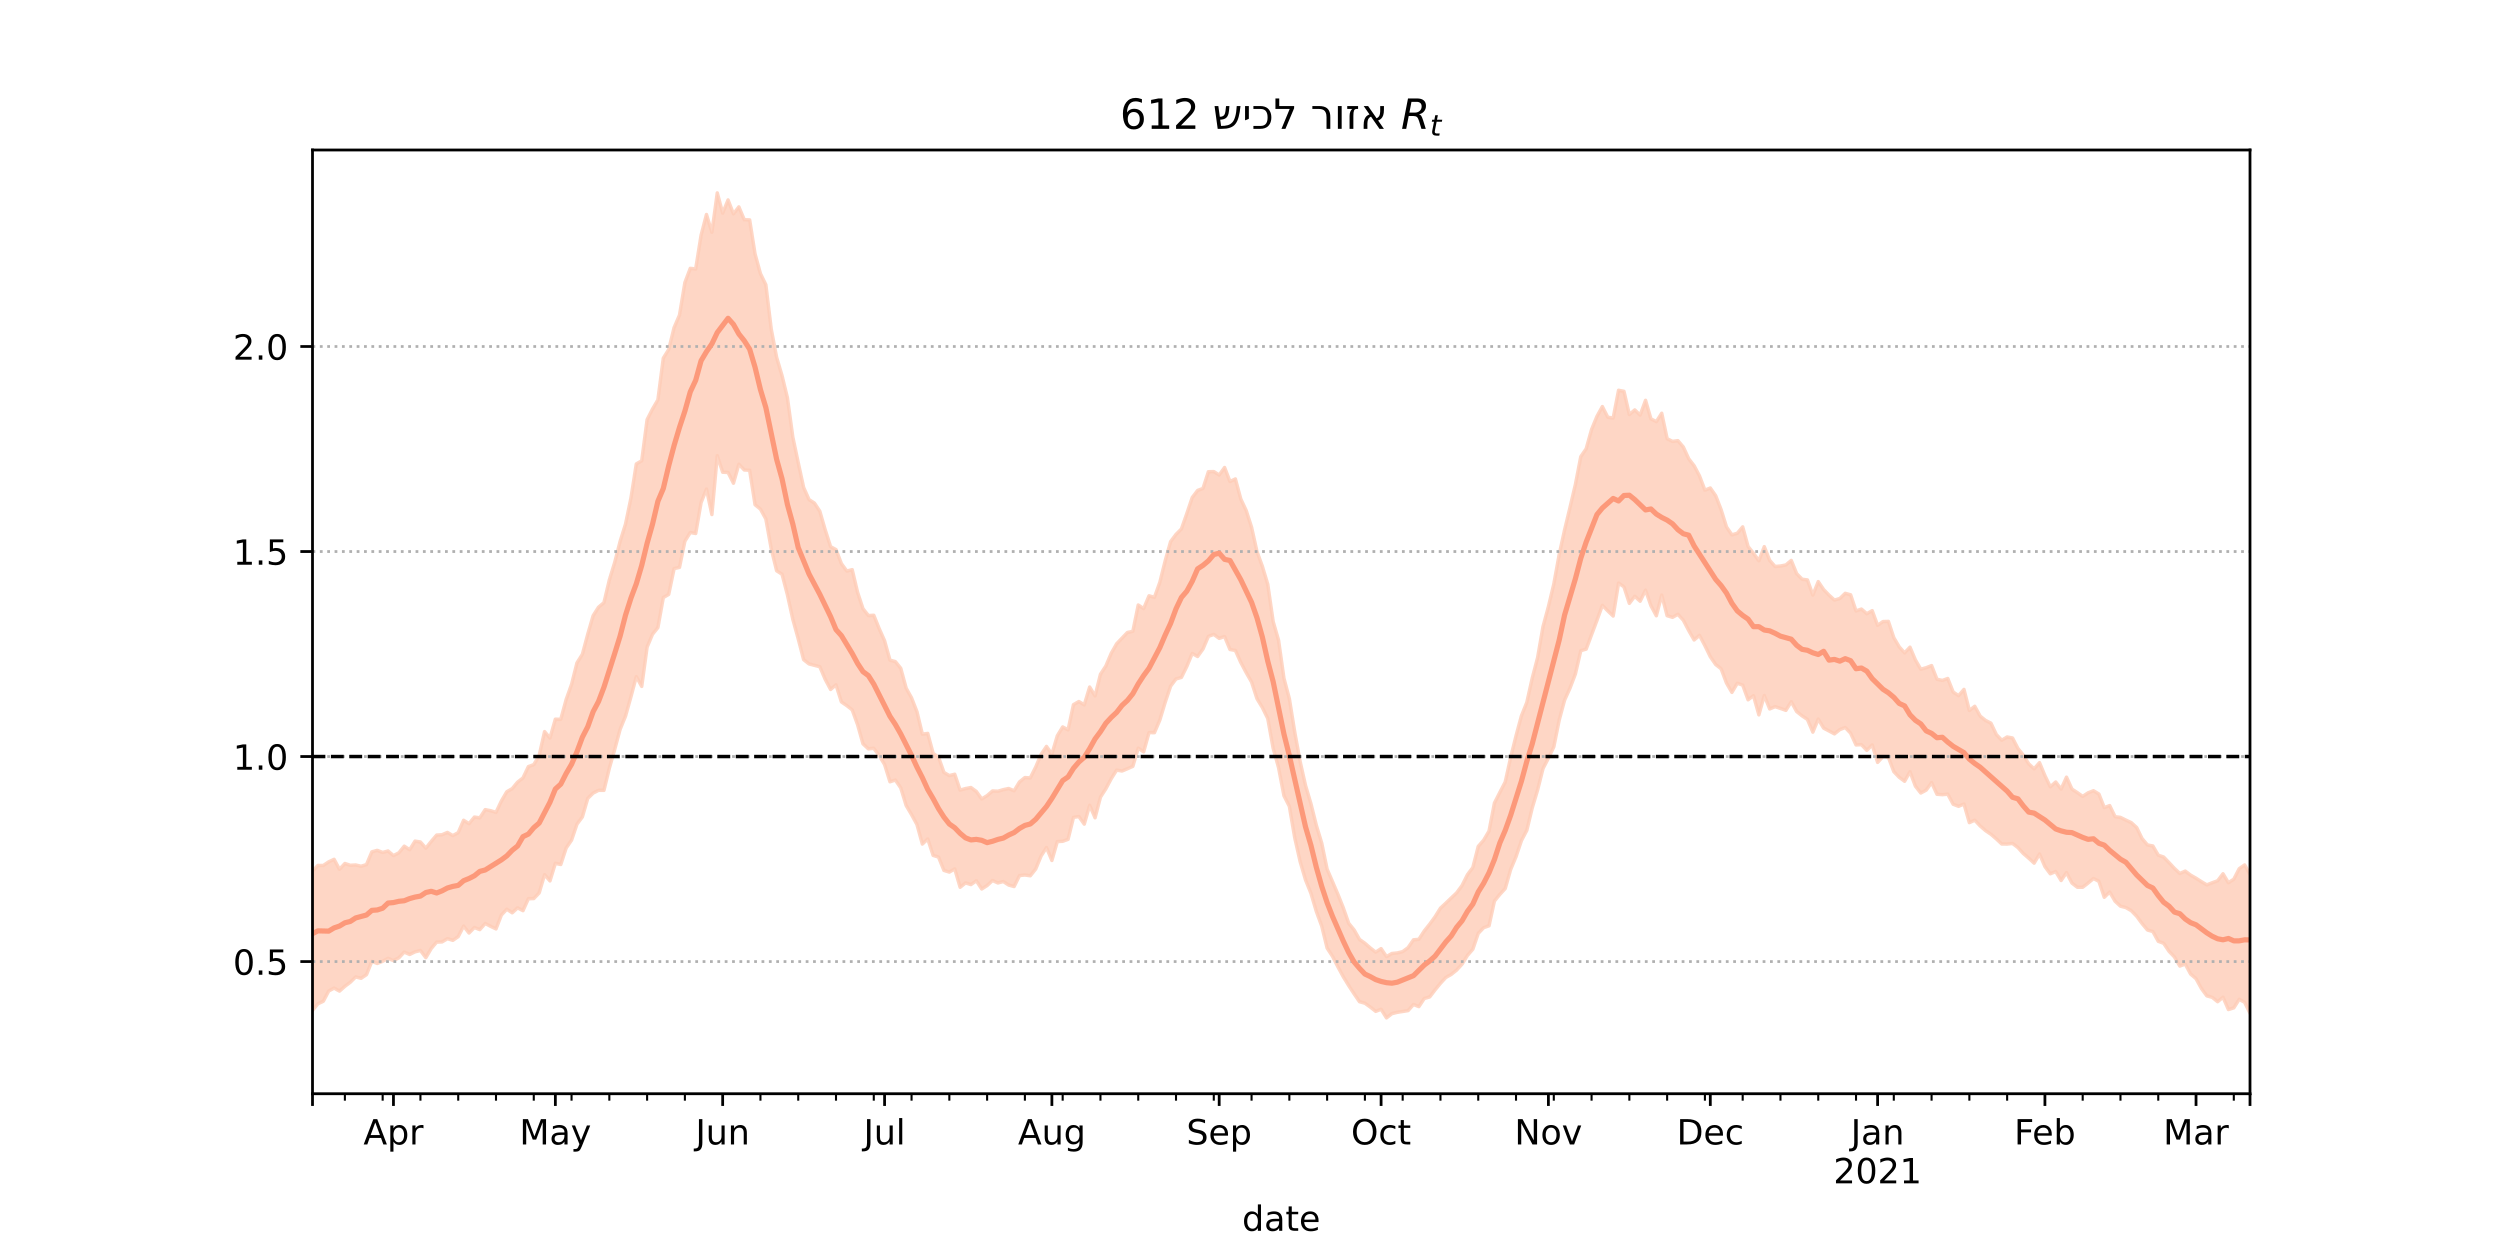 <?xml version="1.0" encoding="utf-8" standalone="no"?>
<!DOCTYPE svg PUBLIC "-//W3C//DTD SVG 1.1//EN"
  "http://www.w3.org/Graphics/SVG/1.1/DTD/svg11.dtd">
<!-- Created with matplotlib (https://matplotlib.org/) -->
<svg height="360pt" version="1.1" viewBox="0 0 720 360" width="720pt" xmlns="http://www.w3.org/2000/svg" xmlns:xlink="http://www.w3.org/1999/xlink">
 <defs>
  <style type="text/css">*{stroke-linecap:butt;stroke-linejoin:round;}</style>
 </defs>
 <g id="figure_1">
  <g id="patch_1">
   <path d="M 0 360 
L 720 360 
L 720 0 
L 0 0 
z
" style="fill:#ffffff;"/>
  </g>
  <g id="axes_1">
   <g id="patch_2">
    <path d="M 90 315 
L 648 315 
L 648 43.2 
L 90 43.2 
z
" style="fill:#ffffff;"/>
   </g>
   <g id="PolyCollection_1">
    <defs>
     <path d="M 90 -69.018 
L 90 -109.093 
L 91.554 -110.757 
L 93.109 -110.745 
L 94.663 -111.788 
L 96.217 -112.516 
L 97.772 -109.646 
L 99.326 -111.311 
L 100.88 -110.794 
L 102.435 -110.883 
L 103.989 -110.525 
L 105.543 -110.994 
L 107.097 -114.667 
L 108.652 -115.1 
L 110.206 -114.493 
L 111.76 -114.916 
L 113.315 -113.585 
L 114.869 -114.384 
L 116.423 -116.299 
L 117.978 -115.285 
L 119.532 -117.755 
L 121.086 -117.507 
L 122.641 -115.728 
L 124.195 -117.668 
L 125.749 -119.491 
L 127.304 -119.593 
L 128.858 -120.26 
L 130.412 -119.346 
L 131.967 -120.204 
L 133.521 -123.765 
L 135.075 -122.784 
L 136.63 -124.685 
L 138.184 -124.467 
L 139.738 -126.822 
L 141.292 -126.522 
L 142.847 -126.04 
L 144.401 -129.321 
L 145.955 -131.98 
L 147.51 -132.866 
L 149.064 -134.744 
L 150.618 -135.954 
L 152.173 -139.218 
L 153.727 -139.776 
L 155.281 -142.417 
L 156.836 -149.296 
L 158.39 -147.44 
L 159.944 -152.878 
L 161.499 -152.823 
L 163.053 -158.534 
L 164.607 -162.887 
L 166.162 -169.078 
L 167.716 -171.541 
L 169.27 -177.336 
L 170.825 -182.691 
L 172.379 -185.129 
L 173.933 -186.438 
L 175.487 -192.956 
L 177.042 -198.052 
L 178.596 -204.08 
L 180.15 -209.065 
L 181.705 -216.522 
L 183.259 -226.393 
L 184.813 -227.294 
L 186.368 -239.145 
L 187.922 -242.191 
L 189.476 -244.847 
L 191.031 -256.851 
L 192.585 -259.328 
L 194.139 -265.655 
L 195.694 -269.243 
L 197.248 -278.615 
L 198.802 -282.713 
L 200.357 -282.529 
L 201.911 -292.243 
L 203.465 -298.224 
L 205.019 -293.104 
L 206.574 -304.445 
L 208.128 -298.614 
L 209.682 -302.415 
L 211.237 -298.404 
L 212.791 -300.416 
L 214.345 -296.727 
L 215.9 -296.663 
L 217.454 -286.842 
L 219.008 -281.191 
L 220.563 -277.992 
L 222.117 -265.219 
L 223.671 -257.061 
L 225.226 -251.802 
L 226.78 -245.414 
L 228.334 -234.101 
L 229.889 -226.754 
L 231.443 -219.615 
L 232.997 -216.114 
L 234.552 -215.112 
L 236.106 -212.758 
L 237.66 -207.397 
L 239.214 -202.545 
L 240.769 -201.718 
L 242.323 -197.668 
L 243.877 -195.541 
L 245.432 -195.932 
L 246.986 -189.396 
L 248.54 -184.686 
L 250.095 -182.724 
L 251.649 -182.799 
L 253.203 -178.96 
L 254.758 -175.453 
L 256.312 -169.869 
L 257.866 -169.464 
L 259.421 -167.524 
L 260.975 -161.796 
L 262.529 -159.007 
L 264.084 -155.011 
L 265.638 -148.562 
L 267.192 -148.774 
L 268.747 -143.031 
L 270.301 -141.926 
L 271.855 -137.524 
L 273.409 -136.632 
L 274.964 -137.022 
L 276.518 -132.451 
L 278.072 -132.889 
L 279.627 -133.195 
L 281.181 -132.057 
L 282.735 -129.907 
L 284.29 -130.852 
L 285.844 -132.202 
L 287.398 -132.124 
L 288.953 -132.581 
L 290.507 -132.917 
L 292.061 -132.26 
L 293.616 -134.815 
L 295.17 -136.056 
L 296.724 -135.968 
L 298.279 -139.079 
L 299.833 -142.734 
L 301.387 -145.031 
L 302.942 -142.817 
L 304.496 -148.07 
L 306.05 -150.64 
L 307.604 -149.807 
L 309.159 -157.058 
L 310.713 -157.956 
L 312.267 -157.013 
L 313.822 -162.135 
L 315.376 -159.568 
L 316.93 -165.81 
L 318.485 -168.185 
L 320.039 -171.849 
L 321.593 -174.591 
L 323.148 -176.227 
L 324.702 -177.854 
L 326.256 -178.171 
L 327.811 -185.76 
L 329.365 -184.727 
L 330.919 -188.403 
L 332.474 -187.975 
L 334.028 -192.282 
L 335.582 -198.523 
L 337.136 -204.017 
L 338.691 -206.094 
L 340.245 -207.656 
L 341.799 -212.071 
L 343.354 -216.697 
L 344.908 -218.746 
L 346.462 -219.333 
L 348.017 -224.142 
L 349.571 -224.188 
L 351.125 -223.2 
L 352.68 -225.362 
L 354.234 -221.314 
L 355.788 -222.067 
L 357.343 -216.294 
L 358.897 -212.979 
L 360.451 -208.153 
L 362.006 -201.15 
L 363.56 -196.89 
L 365.114 -191.709 
L 366.669 -180.988 
L 368.223 -175.601 
L 369.777 -164.634 
L 371.331 -158.787 
L 372.886 -149.145 
L 374.44 -140.658 
L 375.994 -133.761 
L 377.549 -128.522 
L 379.103 -122.313 
L 380.657 -117.173 
L 382.212 -109.666 
L 383.766 -106.067 
L 385.32 -102.435 
L 386.875 -98.529 
L 388.429 -94.095 
L 389.983 -92.18 
L 391.538 -89.444 
L 393.092 -88.339 
L 394.646 -86.988 
L 396.201 -85.784 
L 397.755 -86.792 
L 399.309 -84.493 
L 400.864 -85.395 
L 402.418 -85.547 
L 403.972 -85.93 
L 405.526 -87.071 
L 407.081 -89.33 
L 408.635 -89.48 
L 410.189 -91.885 
L 411.744 -93.83 
L 413.298 -95.968 
L 414.852 -98.452 
L 416.407 -99.905 
L 417.961 -101.384 
L 419.515 -102.862 
L 421.07 -104.965 
L 422.624 -108.083 
L 424.178 -110.159 
L 425.733 -116.234 
L 427.287 -118.015 
L 428.841 -120.663 
L 430.396 -128.721 
L 431.95 -131.783 
L 433.504 -134.784 
L 435.058 -141.804 
L 436.613 -148.057 
L 438.167 -153.824 
L 439.721 -157.703 
L 441.276 -164.654 
L 442.83 -170.598 
L 444.384 -179.528 
L 445.939 -185.268 
L 447.493 -191.785 
L 449.047 -200.293 
L 450.602 -207.391 
L 452.156 -213.821 
L 453.71 -220.439 
L 455.265 -228.484 
L 456.819 -230.753 
L 458.373 -236.309 
L 459.928 -240.101 
L 461.482 -242.908 
L 463.036 -239.842 
L 464.591 -239.599 
L 466.145 -247.599 
L 467.699 -247.3 
L 469.253 -240.595 
L 470.808 -241.944 
L 472.362 -240.452 
L 473.916 -244.705 
L 475.471 -239.349 
L 477.025 -238.575 
L 478.579 -240.985 
L 480.134 -233.654 
L 481.688 -232.875 
L 483.242 -233.088 
L 484.797 -231.253 
L 486.351 -227.868 
L 487.905 -225.871 
L 489.46 -222.923 
L 491.014 -218.83 
L 492.568 -219.457 
L 494.123 -217.224 
L 495.677 -213.228 
L 497.231 -208.239 
L 498.786 -205.966 
L 500.34 -206.415 
L 501.894 -208.26 
L 503.448 -202.598 
L 505.003 -200.663 
L 506.557 -198.496 
L 508.111 -202.563 
L 509.666 -198.611 
L 511.22 -196.853 
L 512.774 -196.985 
L 514.329 -197.289 
L 515.883 -198.599 
L 517.437 -194.789 
L 518.992 -193.187 
L 520.546 -192.974 
L 522.1 -188.62 
L 523.655 -192.496 
L 525.209 -190.198 
L 526.763 -188.588 
L 528.318 -187.181 
L 529.872 -187.622 
L 531.426 -189.126 
L 532.981 -188.695 
L 534.535 -184.059 
L 536.089 -184.584 
L 537.643 -183.246 
L 539.198 -184.129 
L 540.752 -179.908 
L 542.306 -180.992 
L 543.861 -181.035 
L 545.415 -176.352 
L 546.969 -173.712 
L 548.524 -171.973 
L 550.078 -173.61 
L 551.632 -169.939 
L 553.187 -167.268 
L 554.741 -167.697 
L 556.295 -168.315 
L 557.85 -164.373 
L 559.404 -164.03 
L 560.958 -164.598 
L 562.513 -160.692 
L 564.067 -159.649 
L 565.621 -161.451 
L 567.175 -155.373 
L 568.73 -156.589 
L 570.284 -153.767 
L 571.838 -152.519 
L 573.393 -151.727 
L 574.947 -148.44 
L 576.501 -146.811 
L 578.056 -147.749 
L 579.61 -147.454 
L 581.164 -144.436 
L 582.719 -142.512 
L 584.273 -140.007 
L 585.827 -138.575 
L 587.382 -140.351 
L 588.936 -136.616 
L 590.49 -133.397 
L 592.045 -134.783 
L 593.599 -132.747 
L 595.153 -136.179 
L 596.708 -132.75 
L 598.262 -131.73 
L 599.816 -130.638 
L 601.37 -131.664 
L 602.925 -132.272 
L 604.479 -131.323 
L 606.033 -127.41 
L 607.588 -127.99 
L 609.142 -124.791 
L 610.696 -124.589 
L 612.251 -123.808 
L 613.805 -123.087 
L 615.359 -121.669 
L 616.914 -118.488 
L 618.468 -116.649 
L 620.022 -116.363 
L 621.577 -113.706 
L 623.131 -113.174 
L 624.685 -111.555 
L 626.24 -109.89 
L 627.794 -108.44 
L 629.348 -109.127 
L 630.903 -107.96 
L 632.457 -107.074 
L 634.011 -106.078 
L 635.565 -105.156 
L 637.12 -105.77 
L 638.674 -106.326 
L 640.228 -108.354 
L 641.783 -105.766 
L 643.337 -106.8 
L 644.891 -109.811 
L 646.446 -110.898 
L 648 -108.204 
L 649.554 -109.61 
L 651.109 -110.176 
L 652.663 -112.313 
L 654.217 -110.653 
L 655.772 -114.23 
L 657.326 -114.797 
L 658.88 -121.251 
L 660.435 -110.777 
L 660.435 -57.355 
L 660.435 -57.355 
L 658.88 -67.864 
L 657.326 -63.939 
L 655.772 -65.518 
L 654.217 -62.73 
L 652.663 -67.057 
L 651.109 -65.055 
L 649.554 -66.084 
L 648 -68.201 
L 646.446 -71.34 
L 644.891 -72.194 
L 643.337 -69.743 
L 641.783 -69.249 
L 640.228 -72.801 
L 638.674 -71.51 
L 637.12 -72.769 
L 635.565 -73.189 
L 634.011 -75.31 
L 632.457 -78.145 
L 630.903 -79.466 
L 629.348 -82.354 
L 627.794 -81.774 
L 626.24 -84.391 
L 624.685 -86.024 
L 623.131 -88.333 
L 621.577 -88.901 
L 620.022 -91.721 
L 618.468 -92.157 
L 616.914 -94.019 
L 615.359 -96.129 
L 613.805 -97.736 
L 612.251 -98.619 
L 610.696 -99.02 
L 609.142 -100.451 
L 607.588 -103.101 
L 606.033 -101.584 
L 604.479 -106.182 
L 602.925 -106.985 
L 601.37 -105.684 
L 599.816 -104.466 
L 598.262 -104.476 
L 596.708 -105.69 
L 595.153 -108.69 
L 593.599 -106.412 
L 592.045 -109 
L 590.49 -108.345 
L 588.936 -110.426 
L 587.382 -114.047 
L 585.827 -111.413 
L 584.273 -112.85 
L 582.719 -114.189 
L 581.164 -115.906 
L 579.61 -117.084 
L 578.056 -116.915 
L 576.501 -116.929 
L 574.947 -118.386 
L 573.393 -119.728 
L 571.838 -120.78 
L 570.284 -122.136 
L 568.73 -123.778 
L 567.175 -123.078 
L 565.621 -128.447 
L 564.067 -127.777 
L 562.513 -128.378 
L 560.958 -131.271 
L 559.404 -131.135 
L 557.85 -131.251 
L 556.295 -134.605 
L 554.741 -132.442 
L 553.187 -131.615 
L 551.632 -133.589 
L 550.078 -137.746 
L 548.524 -134.993 
L 546.969 -136.142 
L 545.415 -137.772 
L 543.861 -141.89 
L 542.306 -142.113 
L 540.752 -140.431 
L 539.198 -145.453 
L 537.643 -143.908 
L 536.089 -145.536 
L 534.535 -145.459 
L 532.981 -148.841 
L 531.426 -150.479 
L 529.872 -149.878 
L 528.318 -148.645 
L 526.763 -149.479 
L 525.209 -150.296 
L 523.655 -152.902 
L 522.1 -149.147 
L 520.546 -152.803 
L 518.992 -153.835 
L 517.437 -155.08 
L 515.883 -157.9 
L 514.329 -155.417 
L 512.774 -155.98 
L 511.22 -156.48 
L 509.666 -155.826 
L 508.111 -159.692 
L 506.557 -154.125 
L 505.003 -159.644 
L 503.448 -158.462 
L 501.894 -162.697 
L 500.34 -163.219 
L 498.786 -160.596 
L 497.231 -163.277 
L 495.677 -167.4 
L 494.123 -168.612 
L 492.568 -170.871 
L 491.014 -174.044 
L 489.46 -177.013 
L 487.905 -175.693 
L 486.351 -178.412 
L 484.797 -181.384 
L 483.242 -183.074 
L 481.688 -182.212 
L 480.134 -182.676 
L 478.579 -188.623 
L 477.025 -182.656 
L 475.471 -185.555 
L 473.916 -190.023 
L 472.362 -186.848 
L 470.808 -188.272 
L 469.253 -186.231 
L 467.699 -191 
L 466.145 -192.087 
L 464.591 -182.577 
L 463.036 -184.071 
L 461.482 -185.662 
L 459.928 -181.353 
L 458.373 -177.217 
L 456.819 -173.063 
L 455.265 -172.605 
L 453.71 -165.896 
L 452.156 -161.814 
L 450.602 -158.373 
L 449.047 -152.602 
L 447.493 -144.899 
L 445.939 -141.652 
L 444.384 -138.657 
L 442.83 -132.491 
L 441.276 -127.305 
L 439.721 -120.865 
L 438.167 -117.9 
L 436.613 -113.277 
L 435.058 -109.562 
L 433.504 -104.109 
L 431.95 -102.414 
L 430.396 -100.501 
L 428.841 -93.378 
L 427.287 -92.821 
L 425.733 -91.188 
L 424.178 -86.632 
L 422.624 -84.836 
L 421.07 -82.328 
L 419.515 -80.624 
L 417.961 -79.366 
L 416.407 -78.49 
L 414.852 -76.812 
L 413.298 -74.913 
L 411.744 -72.879 
L 410.189 -72.432 
L 408.635 -70.097 
L 407.081 -70.697 
L 405.526 -68.943 
L 403.972 -68.696 
L 402.418 -68.448 
L 400.864 -68.067 
L 399.309 -66.847 
L 397.755 -69.333 
L 396.201 -68.73 
L 394.646 -69.965 
L 393.092 -71.079 
L 391.538 -71.503 
L 389.983 -73.772 
L 388.429 -76.152 
L 386.875 -78.672 
L 385.32 -81.544 
L 383.766 -84.572 
L 382.212 -86.954 
L 380.657 -93.292 
L 379.103 -97.509 
L 377.549 -102.731 
L 375.994 -106.581 
L 374.44 -111.867 
L 372.886 -118.719 
L 371.331 -127.782 
L 369.777 -130.828 
L 368.223 -138.935 
L 366.669 -144.494 
L 365.114 -153.063 
L 363.56 -156.229 
L 362.006 -158.788 
L 360.451 -163.587 
L 358.897 -166.301 
L 357.343 -169.23 
L 355.788 -172.679 
L 354.234 -172.945 
L 352.68 -176.67 
L 351.125 -176.152 
L 349.571 -177.286 
L 348.017 -176.733 
L 346.462 -173.095 
L 344.908 -170.928 
L 343.354 -171.8 
L 341.799 -168.058 
L 340.245 -164.908 
L 338.691 -164.468 
L 337.136 -162.39 
L 335.582 -157.766 
L 334.028 -152.625 
L 332.474 -148.985 
L 330.919 -149.021 
L 329.365 -143.458 
L 327.811 -144.538 
L 326.256 -139.298 
L 324.702 -138.606 
L 323.148 -137.951 
L 321.593 -138.204 
L 320.039 -135.749 
L 318.485 -132.847 
L 316.93 -130.415 
L 315.376 -124.477 
L 313.822 -128.103 
L 312.267 -122.649 
L 310.713 -124.835 
L 309.159 -124.596 
L 307.604 -118.276 
L 306.05 -117.706 
L 304.496 -117.613 
L 302.942 -112.183 
L 301.387 -115.913 
L 299.833 -113.472 
L 298.279 -109.724 
L 296.724 -107.774 
L 295.17 -108 
L 293.616 -107.831 
L 292.061 -104.676 
L 290.507 -105.1 
L 288.953 -106.119 
L 287.398 -105.709 
L 285.844 -106.419 
L 284.29 -104.964 
L 282.735 -103.972 
L 281.181 -106.325 
L 279.627 -105.239 
L 278.072 -105.716 
L 276.518 -104.468 
L 274.964 -109.745 
L 273.409 -108.84 
L 271.855 -109.322 
L 270.301 -113.165 
L 268.747 -113.642 
L 267.192 -118.368 
L 265.638 -116.913 
L 264.084 -122.532 
L 262.529 -125.386 
L 260.975 -128.015 
L 259.421 -133.097 
L 257.866 -135.346 
L 256.312 -134.85 
L 254.758 -139.82 
L 253.203 -142.399 
L 251.649 -144.493 
L 250.095 -144.328 
L 248.54 -145.779 
L 246.986 -151.287 
L 245.432 -155.558 
L 243.877 -156.785 
L 242.323 -157.848 
L 240.769 -162.764 
L 239.214 -161.439 
L 237.66 -164.352 
L 236.106 -167.99 
L 234.552 -168.383 
L 232.997 -168.791 
L 231.443 -170.026 
L 229.889 -176.01 
L 228.334 -181.633 
L 226.78 -188.674 
L 225.226 -194.622 
L 223.671 -195.615 
L 222.117 -201.962 
L 220.563 -210.548 
L 219.008 -213.373 
L 217.454 -214.648 
L 215.9 -224.567 
L 214.345 -224.654 
L 212.791 -226.305 
L 211.237 -220.832 
L 209.682 -223.922 
L 208.128 -224 
L 206.574 -228.782 
L 205.019 -211.807 
L 203.465 -219.147 
L 201.911 -215.246 
L 200.357 -206.356 
L 198.802 -206.632 
L 197.248 -204.148 
L 195.694 -196.599 
L 194.139 -196.238 
L 192.585 -188.811 
L 191.031 -187.901 
L 189.476 -179.257 
L 187.922 -177.338 
L 186.368 -173.645 
L 184.813 -162.313 
L 183.259 -165.137 
L 181.705 -159.305 
L 180.15 -153.758 
L 178.596 -149.966 
L 177.042 -144.187 
L 175.487 -138.749 
L 173.933 -132.377 
L 172.379 -132.386 
L 170.825 -131.59 
L 169.27 -130.06 
L 167.716 -124.718 
L 166.162 -122.642 
L 164.607 -118.036 
L 163.053 -115.768 
L 161.499 -111.023 
L 159.944 -111.348 
L 158.39 -106.304 
L 156.836 -108.097 
L 155.281 -102.843 
L 153.727 -101.21 
L 152.173 -101.172 
L 150.618 -97.73 
L 149.064 -98.531 
L 147.51 -97.119 
L 145.955 -98.148 
L 144.401 -96.472 
L 142.847 -92.476 
L 141.292 -93.221 
L 139.738 -94.032 
L 138.184 -92.269 
L 136.63 -92.865 
L 135.075 -91.299 
L 133.521 -93.283 
L 131.967 -90.253 
L 130.412 -89.185 
L 128.858 -89.659 
L 127.304 -88.726 
L 125.749 -88.673 
L 124.195 -86.828 
L 122.641 -84.199 
L 121.086 -86.258 
L 119.532 -85.868 
L 117.978 -85.113 
L 116.423 -85.8 
L 114.869 -84.154 
L 113.315 -83.343 
L 111.76 -83.991 
L 110.206 -83.156 
L 108.652 -82.521 
L 107.097 -83.15 
L 105.543 -79.293 
L 103.989 -78.254 
L 102.435 -78.633 
L 100.88 -77.106 
L 99.326 -75.94 
L 97.772 -74.564 
L 96.217 -75.432 
L 94.663 -74.586 
L 93.109 -71.632 
L 91.554 -70.912 
L 90 -69.018 
z
" id="m953944699b" style="stroke:#fdcbb6;stroke-opacity:0.8;"/>
    </defs>
    <g clip-path="url(#pbbdc93a446)">
     <use style="fill:#fdcbb6;fill-opacity:0.8;stroke:#fdcbb6;stroke-opacity:0.8;" x="0" xlink:href="#m953944699b" y="360"/>
    </g>
   </g>
   <g id="matplotlib.axis_1">
    <g id="xtick_1">
     <g id="line2d_1">
      <defs>
       <path d="M 0 0 
L 0 3.5 
" id="m988d17ca76" style="stroke:#000000;stroke-width:0.8;"/>
      </defs>
      <g>
       <use style="stroke:#000000;stroke-width:0.8;" x="90" xlink:href="#m988d17ca76" y="315"/>
      </g>
     </g>
    </g>
    <g id="xtick_2">
     <g id="line2d_2">
      <g>
       <use style="stroke:#000000;stroke-width:0.8;" x="113.315" xlink:href="#m988d17ca76" y="315"/>
      </g>
     </g>
     <g id="text_1">
      <!-- Apr -->
      <g transform="translate(104.665 329.598)scale(0.1 -0.1)">
       <defs>
        <path d="M 34.188 63.188 
L 20.797 26.906 
L 47.609 26.906 
z
M 28.609 72.906 
L 39.797 72.906 
L 67.578 0 
L 57.328 0 
L 50.688 18.703 
L 17.828 18.703 
L 11.188 0 
L 0.781 0 
z
" id="DejaVuSans-65"/>
        <path d="M 18.109 8.203 
L 18.109 -20.797 
L 9.078 -20.797 
L 9.078 54.688 
L 18.109 54.688 
L 18.109 46.391 
Q 20.953 51.266 25.266 53.625 
Q 29.594 56 35.594 56 
Q 45.562 56 51.781 48.094 
Q 58.016 40.188 58.016 27.297 
Q 58.016 14.406 51.781 6.484 
Q 45.562 -1.422 35.594 -1.422 
Q 29.594 -1.422 25.266 0.953 
Q 20.953 3.328 18.109 8.203 
z
M 48.688 27.297 
Q 48.688 37.203 44.609 42.844 
Q 40.531 48.484 33.406 48.484 
Q 26.266 48.484 22.188 42.844 
Q 18.109 37.203 18.109 27.297 
Q 18.109 17.391 22.188 11.75 
Q 26.266 6.109 33.406 6.109 
Q 40.531 6.109 44.609 11.75 
Q 48.688 17.391 48.688 27.297 
z
" id="DejaVuSans-112"/>
        <path d="M 41.109 46.297 
Q 39.594 47.172 37.812 47.578 
Q 36.031 48 33.891 48 
Q 26.266 48 22.188 43.047 
Q 18.109 38.094 18.109 28.812 
L 18.109 0 
L 9.078 0 
L 9.078 54.688 
L 18.109 54.688 
L 18.109 46.188 
Q 20.953 51.172 25.484 53.578 
Q 30.031 56 36.531 56 
Q 37.453 56 38.578 55.875 
Q 39.703 55.766 41.062 55.516 
z
" id="DejaVuSans-114"/>
       </defs>
       <use xlink:href="#DejaVuSans-65"/>
       <use x="68.408" xlink:href="#DejaVuSans-112"/>
       <use x="131.885" xlink:href="#DejaVuSans-114"/>
      </g>
     </g>
    </g>
    <g id="xtick_3">
     <g id="line2d_3">
      <g>
       <use style="stroke:#000000;stroke-width:0.8;" x="159.944" xlink:href="#m988d17ca76" y="315"/>
      </g>
     </g>
     <g id="text_2">
      <!-- May -->
      <g transform="translate(149.607 329.598)scale(0.1 -0.1)">
       <defs>
        <path d="M 9.812 72.906 
L 24.516 72.906 
L 43.109 23.297 
L 61.812 72.906 
L 76.516 72.906 
L 76.516 0 
L 66.891 0 
L 66.891 64.016 
L 48.094 14.016 
L 38.188 14.016 
L 19.391 64.016 
L 19.391 0 
L 9.812 0 
z
" id="DejaVuSans-77"/>
        <path d="M 34.281 27.484 
Q 23.391 27.484 19.188 25 
Q 14.984 22.516 14.984 16.5 
Q 14.984 11.719 18.141 8.906 
Q 21.297 6.109 26.703 6.109 
Q 34.188 6.109 38.703 11.406 
Q 43.219 16.703 43.219 25.484 
L 43.219 27.484 
z
M 52.203 31.203 
L 52.203 0 
L 43.219 0 
L 43.219 8.297 
Q 40.141 3.328 35.547 0.953 
Q 30.953 -1.422 24.312 -1.422 
Q 15.922 -1.422 10.953 3.297 
Q 6 8.016 6 15.922 
Q 6 25.141 12.172 29.828 
Q 18.359 34.516 30.609 34.516 
L 43.219 34.516 
L 43.219 35.406 
Q 43.219 41.609 39.141 45 
Q 35.062 48.391 27.688 48.391 
Q 23 48.391 18.547 47.266 
Q 14.109 46.141 10.016 43.891 
L 10.016 52.203 
Q 14.938 54.109 19.578 55.047 
Q 24.219 56 28.609 56 
Q 40.484 56 46.344 49.844 
Q 52.203 43.703 52.203 31.203 
z
" id="DejaVuSans-97"/>
        <path d="M 32.172 -5.078 
Q 28.375 -14.844 24.75 -17.812 
Q 21.141 -20.797 15.094 -20.797 
L 7.906 -20.797 
L 7.906 -13.281 
L 13.188 -13.281 
Q 16.891 -13.281 18.938 -11.516 
Q 21 -9.766 23.484 -3.219 
L 25.094 0.875 
L 2.984 54.688 
L 12.5 54.688 
L 29.594 11.922 
L 46.688 54.688 
L 56.203 54.688 
z
" id="DejaVuSans-121"/>
       </defs>
       <use xlink:href="#DejaVuSans-77"/>
       <use x="86.279" xlink:href="#DejaVuSans-97"/>
       <use x="147.559" xlink:href="#DejaVuSans-121"/>
      </g>
     </g>
    </g>
    <g id="xtick_4">
     <g id="line2d_4">
      <g>
       <use style="stroke:#000000;stroke-width:0.8;" x="208.128" xlink:href="#m988d17ca76" y="315"/>
      </g>
     </g>
     <g id="text_3">
      <!-- Jun -->
      <g transform="translate(200.316 329.598)scale(0.1 -0.1)">
       <defs>
        <path d="M 9.812 72.906 
L 19.672 72.906 
L 19.672 5.078 
Q 19.672 -8.109 14.672 -14.062 
Q 9.672 -20.016 -1.422 -20.016 
L -5.172 -20.016 
L -5.172 -11.719 
L -2.094 -11.719 
Q 4.438 -11.719 7.125 -8.047 
Q 9.812 -4.391 9.812 5.078 
z
" id="DejaVuSans-74"/>
        <path d="M 8.5 21.578 
L 8.5 54.688 
L 17.484 54.688 
L 17.484 21.922 
Q 17.484 14.156 20.5 10.266 
Q 23.531 6.391 29.594 6.391 
Q 36.859 6.391 41.078 11.031 
Q 45.312 15.672 45.312 23.688 
L 45.312 54.688 
L 54.297 54.688 
L 54.297 0 
L 45.312 0 
L 45.312 8.406 
Q 42.047 3.422 37.719 1 
Q 33.406 -1.422 27.688 -1.422 
Q 18.266 -1.422 13.375 4.438 
Q 8.5 10.297 8.5 21.578 
z
M 31.109 56 
z
" id="DejaVuSans-117"/>
        <path d="M 54.891 33.016 
L 54.891 0 
L 45.906 0 
L 45.906 32.719 
Q 45.906 40.484 42.875 44.328 
Q 39.844 48.188 33.797 48.188 
Q 26.516 48.188 22.312 43.547 
Q 18.109 38.922 18.109 30.906 
L 18.109 0 
L 9.078 0 
L 9.078 54.688 
L 18.109 54.688 
L 18.109 46.188 
Q 21.344 51.125 25.703 53.562 
Q 30.078 56 35.797 56 
Q 45.219 56 50.047 50.172 
Q 54.891 44.344 54.891 33.016 
z
" id="DejaVuSans-110"/>
       </defs>
       <use xlink:href="#DejaVuSans-74"/>
       <use x="29.492" xlink:href="#DejaVuSans-117"/>
       <use x="92.871" xlink:href="#DejaVuSans-110"/>
      </g>
     </g>
    </g>
    <g id="xtick_5">
     <g id="line2d_5">
      <g>
       <use style="stroke:#000000;stroke-width:0.8;" x="254.758" xlink:href="#m988d17ca76" y="315"/>
      </g>
     </g>
     <g id="text_4">
      <!-- Jul -->
      <g transform="translate(248.725 329.598)scale(0.1 -0.1)">
       <defs>
        <path d="M 9.422 75.984 
L 18.406 75.984 
L 18.406 0 
L 9.422 0 
z
" id="DejaVuSans-108"/>
       </defs>
       <use xlink:href="#DejaVuSans-74"/>
       <use x="29.492" xlink:href="#DejaVuSans-117"/>
       <use x="92.871" xlink:href="#DejaVuSans-108"/>
      </g>
     </g>
    </g>
    <g id="xtick_6">
     <g id="line2d_6">
      <g>
       <use style="stroke:#000000;stroke-width:0.8;" x="302.942" xlink:href="#m988d17ca76" y="315"/>
      </g>
     </g>
     <g id="text_5">
      <!-- Aug -->
      <g transform="translate(293.178 329.598)scale(0.1 -0.1)">
       <defs>
        <path d="M 45.406 27.984 
Q 45.406 37.75 41.375 43.109 
Q 37.359 48.484 30.078 48.484 
Q 22.859 48.484 18.828 43.109 
Q 14.797 37.75 14.797 27.984 
Q 14.797 18.266 18.828 12.891 
Q 22.859 7.516 30.078 7.516 
Q 37.359 7.516 41.375 12.891 
Q 45.406 18.266 45.406 27.984 
z
M 54.391 6.781 
Q 54.391 -7.172 48.188 -13.984 
Q 42 -20.797 29.203 -20.797 
Q 24.469 -20.797 20.266 -20.094 
Q 16.062 -19.391 12.109 -17.922 
L 12.109 -9.188 
Q 16.062 -11.328 19.922 -12.344 
Q 23.781 -13.375 27.781 -13.375 
Q 36.625 -13.375 41.016 -8.766 
Q 45.406 -4.156 45.406 5.172 
L 45.406 9.625 
Q 42.625 4.781 38.281 2.391 
Q 33.938 0 27.875 0 
Q 17.828 0 11.672 7.656 
Q 5.516 15.328 5.516 27.984 
Q 5.516 40.672 11.672 48.328 
Q 17.828 56 27.875 56 
Q 33.938 56 38.281 53.609 
Q 42.625 51.219 45.406 46.391 
L 45.406 54.688 
L 54.391 54.688 
z
" id="DejaVuSans-103"/>
       </defs>
       <use xlink:href="#DejaVuSans-65"/>
       <use x="68.408" xlink:href="#DejaVuSans-117"/>
       <use x="131.787" xlink:href="#DejaVuSans-103"/>
      </g>
     </g>
    </g>
    <g id="xtick_7">
     <g id="line2d_7">
      <g>
       <use style="stroke:#000000;stroke-width:0.8;" x="351.125" xlink:href="#m988d17ca76" y="315"/>
      </g>
     </g>
     <g id="text_6">
      <!-- Sep -->
      <g transform="translate(341.7 329.598)scale(0.1 -0.1)">
       <defs>
        <path d="M 53.516 70.516 
L 53.516 60.891 
Q 47.906 63.578 42.922 64.891 
Q 37.938 66.219 33.297 66.219 
Q 25.25 66.219 20.875 63.094 
Q 16.5 59.969 16.5 54.203 
Q 16.5 49.359 19.406 46.891 
Q 22.312 44.438 30.422 42.922 
L 36.375 41.703 
Q 47.406 39.594 52.656 34.297 
Q 57.906 29 57.906 20.125 
Q 57.906 9.516 50.797 4.047 
Q 43.703 -1.422 29.984 -1.422 
Q 24.812 -1.422 18.969 -0.25 
Q 13.141 0.922 6.891 3.219 
L 6.891 13.375 
Q 12.891 10.016 18.656 8.297 
Q 24.422 6.594 29.984 6.594 
Q 38.422 6.594 43.016 9.906 
Q 47.609 13.234 47.609 19.391 
Q 47.609 24.75 44.312 27.781 
Q 41.016 30.812 33.5 32.328 
L 27.484 33.5 
Q 16.453 35.688 11.516 40.375 
Q 6.594 45.062 6.594 53.422 
Q 6.594 63.094 13.406 68.656 
Q 20.219 74.219 32.172 74.219 
Q 37.312 74.219 42.625 73.281 
Q 47.953 72.359 53.516 70.516 
z
" id="DejaVuSans-83"/>
        <path d="M 56.203 29.594 
L 56.203 25.203 
L 14.891 25.203 
Q 15.484 15.922 20.484 11.062 
Q 25.484 6.203 34.422 6.203 
Q 39.594 6.203 44.453 7.469 
Q 49.312 8.734 54.109 11.281 
L 54.109 2.781 
Q 49.266 0.734 44.188 -0.344 
Q 39.109 -1.422 33.891 -1.422 
Q 20.797 -1.422 13.156 6.188 
Q 5.516 13.812 5.516 26.812 
Q 5.516 40.234 12.766 48.109 
Q 20.016 56 32.328 56 
Q 43.359 56 49.781 48.891 
Q 56.203 41.797 56.203 29.594 
z
M 47.219 32.234 
Q 47.125 39.594 43.094 43.984 
Q 39.062 48.391 32.422 48.391 
Q 24.906 48.391 20.391 44.141 
Q 15.875 39.891 15.188 32.172 
z
" id="DejaVuSans-101"/>
       </defs>
       <use xlink:href="#DejaVuSans-83"/>
       <use x="63.477" xlink:href="#DejaVuSans-101"/>
       <use x="125" xlink:href="#DejaVuSans-112"/>
      </g>
     </g>
    </g>
    <g id="xtick_8">
     <g id="line2d_8">
      <g>
       <use style="stroke:#000000;stroke-width:0.8;" x="397.755" xlink:href="#m988d17ca76" y="315"/>
      </g>
     </g>
     <g id="text_7">
      <!-- Oct -->
      <g transform="translate(389.11 329.598)scale(0.1 -0.1)">
       <defs>
        <path d="M 39.406 66.219 
Q 28.656 66.219 22.328 58.203 
Q 16.016 50.203 16.016 36.375 
Q 16.016 22.609 22.328 14.594 
Q 28.656 6.594 39.406 6.594 
Q 50.141 6.594 56.422 14.594 
Q 62.703 22.609 62.703 36.375 
Q 62.703 50.203 56.422 58.203 
Q 50.141 66.219 39.406 66.219 
z
M 39.406 74.219 
Q 54.734 74.219 63.906 63.938 
Q 73.094 53.656 73.094 36.375 
Q 73.094 19.141 63.906 8.859 
Q 54.734 -1.422 39.406 -1.422 
Q 24.031 -1.422 14.812 8.828 
Q 5.609 19.094 5.609 36.375 
Q 5.609 53.656 14.812 63.938 
Q 24.031 74.219 39.406 74.219 
z
" id="DejaVuSans-79"/>
        <path d="M 48.781 52.594 
L 48.781 44.188 
Q 44.969 46.297 41.141 47.344 
Q 37.312 48.391 33.406 48.391 
Q 24.656 48.391 19.812 42.844 
Q 14.984 37.312 14.984 27.297 
Q 14.984 17.281 19.812 11.734 
Q 24.656 6.203 33.406 6.203 
Q 37.312 6.203 41.141 7.25 
Q 44.969 8.297 48.781 10.406 
L 48.781 2.094 
Q 45.016 0.344 40.984 -0.531 
Q 36.969 -1.422 32.422 -1.422 
Q 20.062 -1.422 12.781 6.344 
Q 5.516 14.109 5.516 27.297 
Q 5.516 40.672 12.859 48.328 
Q 20.219 56 33.016 56 
Q 37.156 56 41.109 55.141 
Q 45.062 54.297 48.781 52.594 
z
" id="DejaVuSans-99"/>
        <path d="M 18.312 70.219 
L 18.312 54.688 
L 36.812 54.688 
L 36.812 47.703 
L 18.312 47.703 
L 18.312 18.016 
Q 18.312 11.328 20.141 9.422 
Q 21.969 7.516 27.594 7.516 
L 36.812 7.516 
L 36.812 0 
L 27.594 0 
Q 17.188 0 13.234 3.875 
Q 9.281 7.766 9.281 18.016 
L 9.281 47.703 
L 2.688 47.703 
L 2.688 54.688 
L 9.281 54.688 
L 9.281 70.219 
z
" id="DejaVuSans-116"/>
       </defs>
       <use xlink:href="#DejaVuSans-79"/>
       <use x="78.711" xlink:href="#DejaVuSans-99"/>
       <use x="133.691" xlink:href="#DejaVuSans-116"/>
      </g>
     </g>
    </g>
    <g id="xtick_9">
     <g id="line2d_9">
      <g>
       <use style="stroke:#000000;stroke-width:0.8;" x="445.939" xlink:href="#m988d17ca76" y="315"/>
      </g>
     </g>
     <g id="text_8">
      <!-- Nov -->
      <g transform="translate(436.179 329.598)scale(0.1 -0.1)">
       <defs>
        <path d="M 9.812 72.906 
L 23.094 72.906 
L 55.422 11.922 
L 55.422 72.906 
L 64.984 72.906 
L 64.984 0 
L 51.703 0 
L 19.391 60.984 
L 19.391 0 
L 9.812 0 
z
" id="DejaVuSans-78"/>
        <path d="M 30.609 48.391 
Q 23.391 48.391 19.188 42.75 
Q 14.984 37.109 14.984 27.297 
Q 14.984 17.484 19.156 11.844 
Q 23.344 6.203 30.609 6.203 
Q 37.797 6.203 41.984 11.859 
Q 46.188 17.531 46.188 27.297 
Q 46.188 37.016 41.984 42.703 
Q 37.797 48.391 30.609 48.391 
z
M 30.609 56 
Q 42.328 56 49.016 48.375 
Q 55.719 40.766 55.719 27.297 
Q 55.719 13.875 49.016 6.219 
Q 42.328 -1.422 30.609 -1.422 
Q 18.844 -1.422 12.172 6.219 
Q 5.516 13.875 5.516 27.297 
Q 5.516 40.766 12.172 48.375 
Q 18.844 56 30.609 56 
z
" id="DejaVuSans-111"/>
        <path d="M 2.984 54.688 
L 12.5 54.688 
L 29.594 8.797 
L 46.688 54.688 
L 56.203 54.688 
L 35.688 0 
L 23.484 0 
z
" id="DejaVuSans-118"/>
       </defs>
       <use xlink:href="#DejaVuSans-78"/>
       <use x="74.805" xlink:href="#DejaVuSans-111"/>
       <use x="135.986" xlink:href="#DejaVuSans-118"/>
      </g>
     </g>
    </g>
    <g id="xtick_10">
     <g id="line2d_10">
      <g>
       <use style="stroke:#000000;stroke-width:0.8;" x="492.568" xlink:href="#m988d17ca76" y="315"/>
      </g>
     </g>
     <g id="text_9">
      <!-- Dec -->
      <g transform="translate(482.892 329.598)scale(0.1 -0.1)">
       <defs>
        <path d="M 19.672 64.797 
L 19.672 8.109 
L 31.594 8.109 
Q 46.688 8.109 53.688 14.938 
Q 60.688 21.781 60.688 36.531 
Q 60.688 51.172 53.688 57.984 
Q 46.688 64.797 31.594 64.797 
z
M 9.812 72.906 
L 30.078 72.906 
Q 51.266 72.906 61.172 64.094 
Q 71.094 55.281 71.094 36.531 
Q 71.094 17.672 61.125 8.828 
Q 51.172 0 30.078 0 
L 9.812 0 
z
" id="DejaVuSans-68"/>
       </defs>
       <use xlink:href="#DejaVuSans-68"/>
       <use x="77.002" xlink:href="#DejaVuSans-101"/>
       <use x="138.525" xlink:href="#DejaVuSans-99"/>
      </g>
     </g>
    </g>
    <g id="xtick_11">
     <g id="line2d_11">
      <g>
       <use style="stroke:#000000;stroke-width:0.8;" x="540.752" xlink:href="#m988d17ca76" y="315"/>
      </g>
     </g>
     <g id="text_10">
      <!-- Jan -->
      <g transform="translate(533.044 329.598)scale(0.1 -0.1)">
       <use xlink:href="#DejaVuSans-74"/>
       <use x="29.492" xlink:href="#DejaVuSans-97"/>
       <use x="90.771" xlink:href="#DejaVuSans-110"/>
      </g>
      <!-- 2021 -->
      <g transform="translate(528.027 340.796)scale(0.1 -0.1)">
       <defs>
        <path d="M 19.188 8.297 
L 53.609 8.297 
L 53.609 0 
L 7.328 0 
L 7.328 8.297 
Q 12.938 14.109 22.625 23.891 
Q 32.328 33.688 34.812 36.531 
Q 39.547 41.844 41.422 45.531 
Q 43.312 49.219 43.312 52.781 
Q 43.312 58.594 39.234 62.25 
Q 35.156 65.922 28.609 65.922 
Q 23.969 65.922 18.812 64.312 
Q 13.672 62.703 7.812 59.422 
L 7.812 69.391 
Q 13.766 71.781 18.938 73 
Q 24.125 74.219 28.422 74.219 
Q 39.75 74.219 46.484 68.547 
Q 53.219 62.891 53.219 53.422 
Q 53.219 48.922 51.531 44.891 
Q 49.859 40.875 45.406 35.406 
Q 44.188 33.984 37.641 27.219 
Q 31.109 20.453 19.188 8.297 
z
" id="DejaVuSans-50"/>
        <path d="M 31.781 66.406 
Q 24.172 66.406 20.328 58.906 
Q 16.5 51.422 16.5 36.375 
Q 16.5 21.391 20.328 13.891 
Q 24.172 6.391 31.781 6.391 
Q 39.453 6.391 43.281 13.891 
Q 47.125 21.391 47.125 36.375 
Q 47.125 51.422 43.281 58.906 
Q 39.453 66.406 31.781 66.406 
z
M 31.781 74.219 
Q 44.047 74.219 50.516 64.516 
Q 56.984 54.828 56.984 36.375 
Q 56.984 17.969 50.516 8.266 
Q 44.047 -1.422 31.781 -1.422 
Q 19.531 -1.422 13.062 8.266 
Q 6.594 17.969 6.594 36.375 
Q 6.594 54.828 13.062 64.516 
Q 19.531 74.219 31.781 74.219 
z
" id="DejaVuSans-48"/>
        <path d="M 12.406 8.297 
L 28.516 8.297 
L 28.516 63.922 
L 10.984 60.406 
L 10.984 69.391 
L 28.422 72.906 
L 38.281 72.906 
L 38.281 8.297 
L 54.391 8.297 
L 54.391 0 
L 12.406 0 
z
" id="DejaVuSans-49"/>
       </defs>
       <use xlink:href="#DejaVuSans-50"/>
       <use x="63.623" xlink:href="#DejaVuSans-48"/>
       <use x="127.246" xlink:href="#DejaVuSans-50"/>
       <use x="190.869" xlink:href="#DejaVuSans-49"/>
      </g>
     </g>
    </g>
    <g id="xtick_12">
     <g id="line2d_12">
      <g>
       <use style="stroke:#000000;stroke-width:0.8;" x="588.936" xlink:href="#m988d17ca76" y="315"/>
      </g>
     </g>
     <g id="text_11">
      <!-- Feb -->
      <g transform="translate(580.084 329.598)scale(0.1 -0.1)">
       <defs>
        <path d="M 9.812 72.906 
L 51.703 72.906 
L 51.703 64.594 
L 19.672 64.594 
L 19.672 43.109 
L 48.578 43.109 
L 48.578 34.812 
L 19.672 34.812 
L 19.672 0 
L 9.812 0 
z
" id="DejaVuSans-70"/>
        <path d="M 48.688 27.297 
Q 48.688 37.203 44.609 42.844 
Q 40.531 48.484 33.406 48.484 
Q 26.266 48.484 22.188 42.844 
Q 18.109 37.203 18.109 27.297 
Q 18.109 17.391 22.188 11.75 
Q 26.266 6.109 33.406 6.109 
Q 40.531 6.109 44.609 11.75 
Q 48.688 17.391 48.688 27.297 
z
M 18.109 46.391 
Q 20.953 51.266 25.266 53.625 
Q 29.594 56 35.594 56 
Q 45.562 56 51.781 48.094 
Q 58.016 40.188 58.016 27.297 
Q 58.016 14.406 51.781 6.484 
Q 45.562 -1.422 35.594 -1.422 
Q 29.594 -1.422 25.266 0.953 
Q 20.953 3.328 18.109 8.203 
L 18.109 0 
L 9.078 0 
L 9.078 75.984 
L 18.109 75.984 
z
" id="DejaVuSans-98"/>
       </defs>
       <use xlink:href="#DejaVuSans-70"/>
       <use x="52.02" xlink:href="#DejaVuSans-101"/>
       <use x="113.543" xlink:href="#DejaVuSans-98"/>
      </g>
     </g>
    </g>
    <g id="xtick_13">
     <g id="line2d_13">
      <g>
       <use style="stroke:#000000;stroke-width:0.8;" x="632.457" xlink:href="#m988d17ca76" y="315"/>
      </g>
     </g>
     <g id="text_12">
      <!-- Mar -->
      <g transform="translate(623.023 329.598)scale(0.1 -0.1)">
       <use xlink:href="#DejaVuSans-77"/>
       <use x="86.279" xlink:href="#DejaVuSans-97"/>
       <use x="147.559" xlink:href="#DejaVuSans-114"/>
      </g>
     </g>
    </g>
    <g id="xtick_14">
     <g id="line2d_14">
      <g>
       <use style="stroke:#000000;stroke-width:0.8;" x="648" xlink:href="#m988d17ca76" y="315"/>
      </g>
     </g>
    </g>
    <g id="xtick_15">
     <g id="line2d_15">
      <defs>
       <path d="M 0 0 
L 0 2 
" id="m6fe617ba22" style="stroke:#000000;stroke-width:0.6;"/>
      </defs>
      <g>
       <use style="stroke:#000000;stroke-width:0.6;" x="99.326" xlink:href="#m6fe617ba22" y="315"/>
      </g>
     </g>
    </g>
    <g id="xtick_16">
     <g id="line2d_16">
      <g>
       <use style="stroke:#000000;stroke-width:0.6;" x="110.206" xlink:href="#m6fe617ba22" y="315"/>
      </g>
     </g>
    </g>
    <g id="xtick_17">
     <g id="line2d_17">
      <g>
       <use style="stroke:#000000;stroke-width:0.6;" x="121.086" xlink:href="#m6fe617ba22" y="315"/>
      </g>
     </g>
    </g>
    <g id="xtick_18">
     <g id="line2d_18">
      <g>
       <use style="stroke:#000000;stroke-width:0.6;" x="131.967" xlink:href="#m6fe617ba22" y="315"/>
      </g>
     </g>
    </g>
    <g id="xtick_19">
     <g id="line2d_19">
      <g>
       <use style="stroke:#000000;stroke-width:0.6;" x="142.847" xlink:href="#m6fe617ba22" y="315"/>
      </g>
     </g>
    </g>
    <g id="xtick_20">
     <g id="line2d_20">
      <g>
       <use style="stroke:#000000;stroke-width:0.6;" x="153.727" xlink:href="#m6fe617ba22" y="315"/>
      </g>
     </g>
    </g>
    <g id="xtick_21">
     <g id="line2d_21">
      <g>
       <use style="stroke:#000000;stroke-width:0.6;" x="164.607" xlink:href="#m6fe617ba22" y="315"/>
      </g>
     </g>
    </g>
    <g id="xtick_22">
     <g id="line2d_22">
      <g>
       <use style="stroke:#000000;stroke-width:0.6;" x="175.487" xlink:href="#m6fe617ba22" y="315"/>
      </g>
     </g>
    </g>
    <g id="xtick_23">
     <g id="line2d_23">
      <g>
       <use style="stroke:#000000;stroke-width:0.6;" x="186.368" xlink:href="#m6fe617ba22" y="315"/>
      </g>
     </g>
    </g>
    <g id="xtick_24">
     <g id="line2d_24">
      <g>
       <use style="stroke:#000000;stroke-width:0.6;" x="197.248" xlink:href="#m6fe617ba22" y="315"/>
      </g>
     </g>
    </g>
    <g id="xtick_25">
     <g id="line2d_25">
      <g>
       <use style="stroke:#000000;stroke-width:0.6;" x="219.008" xlink:href="#m6fe617ba22" y="315"/>
      </g>
     </g>
    </g>
    <g id="xtick_26">
     <g id="line2d_26">
      <g>
       <use style="stroke:#000000;stroke-width:0.6;" x="229.889" xlink:href="#m6fe617ba22" y="315"/>
      </g>
     </g>
    </g>
    <g id="xtick_27">
     <g id="line2d_27">
      <g>
       <use style="stroke:#000000;stroke-width:0.6;" x="240.769" xlink:href="#m6fe617ba22" y="315"/>
      </g>
     </g>
    </g>
    <g id="xtick_28">
     <g id="line2d_28">
      <g>
       <use style="stroke:#000000;stroke-width:0.6;" x="251.649" xlink:href="#m6fe617ba22" y="315"/>
      </g>
     </g>
    </g>
    <g id="xtick_29">
     <g id="line2d_29">
      <g>
       <use style="stroke:#000000;stroke-width:0.6;" x="262.529" xlink:href="#m6fe617ba22" y="315"/>
      </g>
     </g>
    </g>
    <g id="xtick_30">
     <g id="line2d_30">
      <g>
       <use style="stroke:#000000;stroke-width:0.6;" x="273.409" xlink:href="#m6fe617ba22" y="315"/>
      </g>
     </g>
    </g>
    <g id="xtick_31">
     <g id="line2d_31">
      <g>
       <use style="stroke:#000000;stroke-width:0.6;" x="284.29" xlink:href="#m6fe617ba22" y="315"/>
      </g>
     </g>
    </g>
    <g id="xtick_32">
     <g id="line2d_32">
      <g>
       <use style="stroke:#000000;stroke-width:0.6;" x="295.17" xlink:href="#m6fe617ba22" y="315"/>
      </g>
     </g>
    </g>
    <g id="xtick_33">
     <g id="line2d_33">
      <g>
       <use style="stroke:#000000;stroke-width:0.6;" x="306.05" xlink:href="#m6fe617ba22" y="315"/>
      </g>
     </g>
    </g>
    <g id="xtick_34">
     <g id="line2d_34">
      <g>
       <use style="stroke:#000000;stroke-width:0.6;" x="316.93" xlink:href="#m6fe617ba22" y="315"/>
      </g>
     </g>
    </g>
    <g id="xtick_35">
     <g id="line2d_35">
      <g>
       <use style="stroke:#000000;stroke-width:0.6;" x="327.811" xlink:href="#m6fe617ba22" y="315"/>
      </g>
     </g>
    </g>
    <g id="xtick_36">
     <g id="line2d_36">
      <g>
       <use style="stroke:#000000;stroke-width:0.6;" x="338.691" xlink:href="#m6fe617ba22" y="315"/>
      </g>
     </g>
    </g>
    <g id="xtick_37">
     <g id="line2d_37">
      <g>
       <use style="stroke:#000000;stroke-width:0.6;" x="349.571" xlink:href="#m6fe617ba22" y="315"/>
      </g>
     </g>
    </g>
    <g id="xtick_38">
     <g id="line2d_38">
      <g>
       <use style="stroke:#000000;stroke-width:0.6;" x="360.451" xlink:href="#m6fe617ba22" y="315"/>
      </g>
     </g>
    </g>
    <g id="xtick_39">
     <g id="line2d_39">
      <g>
       <use style="stroke:#000000;stroke-width:0.6;" x="371.331" xlink:href="#m6fe617ba22" y="315"/>
      </g>
     </g>
    </g>
    <g id="xtick_40">
     <g id="line2d_40">
      <g>
       <use style="stroke:#000000;stroke-width:0.6;" x="382.212" xlink:href="#m6fe617ba22" y="315"/>
      </g>
     </g>
    </g>
    <g id="xtick_41">
     <g id="line2d_41">
      <g>
       <use style="stroke:#000000;stroke-width:0.6;" x="393.092" xlink:href="#m6fe617ba22" y="315"/>
      </g>
     </g>
    </g>
    <g id="xtick_42">
     <g id="line2d_42">
      <g>
       <use style="stroke:#000000;stroke-width:0.6;" x="403.972" xlink:href="#m6fe617ba22" y="315"/>
      </g>
     </g>
    </g>
    <g id="xtick_43">
     <g id="line2d_43">
      <g>
       <use style="stroke:#000000;stroke-width:0.6;" x="414.852" xlink:href="#m6fe617ba22" y="315"/>
      </g>
     </g>
    </g>
    <g id="xtick_44">
     <g id="line2d_44">
      <g>
       <use style="stroke:#000000;stroke-width:0.6;" x="425.733" xlink:href="#m6fe617ba22" y="315"/>
      </g>
     </g>
    </g>
    <g id="xtick_45">
     <g id="line2d_45">
      <g>
       <use style="stroke:#000000;stroke-width:0.6;" x="436.613" xlink:href="#m6fe617ba22" y="315"/>
      </g>
     </g>
    </g>
    <g id="xtick_46">
     <g id="line2d_46">
      <g>
       <use style="stroke:#000000;stroke-width:0.6;" x="447.493" xlink:href="#m6fe617ba22" y="315"/>
      </g>
     </g>
    </g>
    <g id="xtick_47">
     <g id="line2d_47">
      <g>
       <use style="stroke:#000000;stroke-width:0.6;" x="458.373" xlink:href="#m6fe617ba22" y="315"/>
      </g>
     </g>
    </g>
    <g id="xtick_48">
     <g id="line2d_48">
      <g>
       <use style="stroke:#000000;stroke-width:0.6;" x="469.253" xlink:href="#m6fe617ba22" y="315"/>
      </g>
     </g>
    </g>
    <g id="xtick_49">
     <g id="line2d_49">
      <g>
       <use style="stroke:#000000;stroke-width:0.6;" x="480.134" xlink:href="#m6fe617ba22" y="315"/>
      </g>
     </g>
    </g>
    <g id="xtick_50">
     <g id="line2d_50">
      <g>
       <use style="stroke:#000000;stroke-width:0.6;" x="491.014" xlink:href="#m6fe617ba22" y="315"/>
      </g>
     </g>
    </g>
    <g id="xtick_51">
     <g id="line2d_51">
      <g>
       <use style="stroke:#000000;stroke-width:0.6;" x="501.894" xlink:href="#m6fe617ba22" y="315"/>
      </g>
     </g>
    </g>
    <g id="xtick_52">
     <g id="line2d_52">
      <g>
       <use style="stroke:#000000;stroke-width:0.6;" x="512.774" xlink:href="#m6fe617ba22" y="315"/>
      </g>
     </g>
    </g>
    <g id="xtick_53">
     <g id="line2d_53">
      <g>
       <use style="stroke:#000000;stroke-width:0.6;" x="523.655" xlink:href="#m6fe617ba22" y="315"/>
      </g>
     </g>
    </g>
    <g id="xtick_54">
     <g id="line2d_54">
      <g>
       <use style="stroke:#000000;stroke-width:0.6;" x="534.535" xlink:href="#m6fe617ba22" y="315"/>
      </g>
     </g>
    </g>
    <g id="xtick_55">
     <g id="line2d_55">
      <g>
       <use style="stroke:#000000;stroke-width:0.6;" x="545.415" xlink:href="#m6fe617ba22" y="315"/>
      </g>
     </g>
    </g>
    <g id="xtick_56">
     <g id="line2d_56">
      <g>
       <use style="stroke:#000000;stroke-width:0.6;" x="556.295" xlink:href="#m6fe617ba22" y="315"/>
      </g>
     </g>
    </g>
    <g id="xtick_57">
     <g id="line2d_57">
      <g>
       <use style="stroke:#000000;stroke-width:0.6;" x="567.175" xlink:href="#m6fe617ba22" y="315"/>
      </g>
     </g>
    </g>
    <g id="xtick_58">
     <g id="line2d_58">
      <g>
       <use style="stroke:#000000;stroke-width:0.6;" x="578.056" xlink:href="#m6fe617ba22" y="315"/>
      </g>
     </g>
    </g>
    <g id="xtick_59">
     <g id="line2d_59">
      <g>
       <use style="stroke:#000000;stroke-width:0.6;" x="599.816" xlink:href="#m6fe617ba22" y="315"/>
      </g>
     </g>
    </g>
    <g id="xtick_60">
     <g id="line2d_60">
      <g>
       <use style="stroke:#000000;stroke-width:0.6;" x="610.696" xlink:href="#m6fe617ba22" y="315"/>
      </g>
     </g>
    </g>
    <g id="xtick_61">
     <g id="line2d_61">
      <g>
       <use style="stroke:#000000;stroke-width:0.6;" x="621.577" xlink:href="#m6fe617ba22" y="315"/>
      </g>
     </g>
    </g>
    <g id="xtick_62">
     <g id="line2d_62">
      <g>
       <use style="stroke:#000000;stroke-width:0.6;" x="643.337" xlink:href="#m6fe617ba22" y="315"/>
      </g>
     </g>
    </g>
    <g id="text_13">
     <!-- date -->
     <g transform="translate(357.725 354.474)scale(0.1 -0.1)">
      <defs>
       <path d="M 45.406 46.391 
L 45.406 75.984 
L 54.391 75.984 
L 54.391 0 
L 45.406 0 
L 45.406 8.203 
Q 42.578 3.328 38.25 0.953 
Q 33.938 -1.422 27.875 -1.422 
Q 17.969 -1.422 11.734 6.484 
Q 5.516 14.406 5.516 27.297 
Q 5.516 40.188 11.734 48.094 
Q 17.969 56 27.875 56 
Q 33.938 56 38.25 53.625 
Q 42.578 51.266 45.406 46.391 
z
M 14.797 27.297 
Q 14.797 17.391 18.875 11.75 
Q 22.953 6.109 30.078 6.109 
Q 37.203 6.109 41.297 11.75 
Q 45.406 17.391 45.406 27.297 
Q 45.406 37.203 41.297 42.844 
Q 37.203 48.484 30.078 48.484 
Q 22.953 48.484 18.875 42.844 
Q 14.797 37.203 14.797 27.297 
z
" id="DejaVuSans-100"/>
      </defs>
      <use xlink:href="#DejaVuSans-100"/>
      <use x="63.477" xlink:href="#DejaVuSans-97"/>
      <use x="124.756" xlink:href="#DejaVuSans-116"/>
      <use x="163.965" xlink:href="#DejaVuSans-101"/>
     </g>
    </g>
   </g>
   <g id="matplotlib.axis_2">
    <g id="ytick_1">
     <g id="line2d_63">
      <path clip-path="url(#pbbdc93a446)" d="M 90 276.93 
L 648 276.93 
" style="fill:none;stroke:#b0b0b0;stroke-dasharray:0.8,1.32;stroke-dashoffset:0;stroke-width:0.8;"/>
     </g>
     <g id="line2d_64">
      <defs>
       <path d="M 0 0 
L -3.5 0 
" id="m4f8e9fb3e5" style="stroke:#000000;stroke-width:0.8;"/>
      </defs>
      <g>
       <use style="stroke:#000000;stroke-width:0.8;" x="90" xlink:href="#m4f8e9fb3e5" y="276.93"/>
      </g>
     </g>
     <g id="text_14">
      <!-- 0.5 -->
      <g transform="translate(67.097 280.729)scale(0.1 -0.1)">
       <defs>
        <path d="M 10.688 12.406 
L 21 12.406 
L 21 0 
L 10.688 0 
z
" id="DejaVuSans-46"/>
        <path d="M 10.797 72.906 
L 49.516 72.906 
L 49.516 64.594 
L 19.828 64.594 
L 19.828 46.734 
Q 21.969 47.469 24.109 47.828 
Q 26.266 48.188 28.422 48.188 
Q 40.625 48.188 47.75 41.5 
Q 54.891 34.812 54.891 23.391 
Q 54.891 11.625 47.562 5.094 
Q 40.234 -1.422 26.906 -1.422 
Q 22.312 -1.422 17.547 -0.641 
Q 12.797 0.141 7.719 1.703 
L 7.719 11.625 
Q 12.109 9.234 16.797 8.062 
Q 21.484 6.891 26.703 6.891 
Q 35.156 6.891 40.078 11.328 
Q 45.016 15.766 45.016 23.391 
Q 45.016 31 40.078 35.438 
Q 35.156 39.891 26.703 39.891 
Q 22.75 39.891 18.812 39.016 
Q 14.891 38.141 10.797 36.281 
z
" id="DejaVuSans-53"/>
       </defs>
       <use xlink:href="#DejaVuSans-48"/>
       <use x="63.623" xlink:href="#DejaVuSans-46"/>
       <use x="95.41" xlink:href="#DejaVuSans-53"/>
      </g>
     </g>
    </g>
    <g id="ytick_2">
     <g id="line2d_65">
      <path clip-path="url(#pbbdc93a446)" d="M 90 217.884 
L 648 217.884 
" style="fill:none;stroke:#b0b0b0;stroke-dasharray:0.8,1.32;stroke-dashoffset:0;stroke-width:0.8;"/>
     </g>
     <g id="line2d_66">
      <g>
       <use style="stroke:#000000;stroke-width:0.8;" x="90" xlink:href="#m4f8e9fb3e5" y="217.884"/>
      </g>
     </g>
     <g id="text_15">
      <!-- 1.0 -->
      <g transform="translate(67.097 221.683)scale(0.1 -0.1)">
       <use xlink:href="#DejaVuSans-49"/>
       <use x="63.623" xlink:href="#DejaVuSans-46"/>
       <use x="95.41" xlink:href="#DejaVuSans-48"/>
      </g>
     </g>
    </g>
    <g id="ytick_3">
     <g id="line2d_67">
      <path clip-path="url(#pbbdc93a446)" d="M 90 158.838 
L 648 158.838 
" style="fill:none;stroke:#b0b0b0;stroke-dasharray:0.8,1.32;stroke-dashoffset:0;stroke-width:0.8;"/>
     </g>
     <g id="line2d_68">
      <g>
       <use style="stroke:#000000;stroke-width:0.8;" x="90" xlink:href="#m4f8e9fb3e5" y="158.838"/>
      </g>
     </g>
     <g id="text_16">
      <!-- 1.5 -->
      <g transform="translate(67.097 162.637)scale(0.1 -0.1)">
       <use xlink:href="#DejaVuSans-49"/>
       <use x="63.623" xlink:href="#DejaVuSans-46"/>
       <use x="95.41" xlink:href="#DejaVuSans-53"/>
      </g>
     </g>
    </g>
    <g id="ytick_4">
     <g id="line2d_69">
      <path clip-path="url(#pbbdc93a446)" d="M 90 99.792 
L 648 99.792 
" style="fill:none;stroke:#b0b0b0;stroke-dasharray:0.8,1.32;stroke-dashoffset:0;stroke-width:0.8;"/>
     </g>
     <g id="line2d_70">
      <g>
       <use style="stroke:#000000;stroke-width:0.8;" x="90" xlink:href="#m4f8e9fb3e5" y="99.792"/>
      </g>
     </g>
     <g id="text_17">
      <!-- 2.0 -->
      <g transform="translate(67.097 103.591)scale(0.1 -0.1)">
       <use xlink:href="#DejaVuSans-50"/>
       <use x="63.623" xlink:href="#DejaVuSans-46"/>
       <use x="95.41" xlink:href="#DejaVuSans-48"/>
      </g>
     </g>
    </g>
   </g>
   <g id="line2d_71">
    <path clip-path="url(#pbbdc93a446)" d="M 90 268.891 
L 91.554 268.087 
L 94.663 268.165 
L 96.217 267.235 
L 97.772 266.704 
L 99.326 265.765 
L 100.88 265.375 
L 102.435 264.365 
L 105.543 263.524 
L 107.097 262.185 
L 108.652 262.069 
L 110.206 261.567 
L 111.76 260.081 
L 113.315 259.938 
L 114.869 259.575 
L 116.423 259.414 
L 117.978 258.79 
L 119.532 258.358 
L 121.086 258.075 
L 122.641 257.046 
L 124.195 256.695 
L 125.749 257.178 
L 127.304 256.562 
L 128.858 255.739 
L 130.412 255.283 
L 131.967 254.988 
L 133.521 253.643 
L 135.075 253.012 
L 136.63 252.218 
L 138.184 250.961 
L 139.738 250.553 
L 144.401 247.642 
L 145.955 246.493 
L 147.51 244.888 
L 149.064 243.643 
L 150.618 240.957 
L 152.173 240.216 
L 153.727 238.373 
L 155.281 237.034 
L 158.39 231.036 
L 159.944 227.233 
L 161.499 225.83 
L 163.053 222.771 
L 164.607 220.116 
L 166.162 216.516 
L 167.716 212.335 
L 169.27 209.307 
L 170.825 204.961 
L 172.379 202.022 
L 173.933 197.927 
L 177.042 188.167 
L 178.596 183.171 
L 180.15 177.161 
L 181.705 172.271 
L 183.259 168.115 
L 184.813 162.849 
L 186.368 156.463 
L 187.922 150.962 
L 189.476 144.357 
L 191.031 140.691 
L 192.585 134.155 
L 194.139 128.3 
L 195.694 123.09 
L 197.248 118.392 
L 198.802 112.846 
L 200.357 109.527 
L 201.911 103.897 
L 203.465 101.285 
L 205.019 99.037 
L 206.574 95.77 
L 209.682 91.674 
L 211.237 93.424 
L 212.791 96.182 
L 214.345 98.132 
L 215.9 100.568 
L 217.454 105.77 
L 219.008 112.202 
L 220.563 117.379 
L 223.671 132.293 
L 225.226 137.892 
L 226.78 145.299 
L 228.334 150.936 
L 229.889 157.711 
L 232.997 165.303 
L 236.106 171.169 
L 239.214 177.596 
L 240.769 181.326 
L 242.323 183.058 
L 245.432 188.191 
L 246.986 191.073 
L 248.54 193.433 
L 250.095 194.575 
L 251.649 197.036 
L 256.312 206.3 
L 257.866 208.651 
L 259.421 211.396 
L 262.529 217.561 
L 264.084 220.928 
L 265.638 223.969 
L 267.192 227.372 
L 268.747 230.016 
L 270.301 232.901 
L 271.855 235.333 
L 273.409 237.311 
L 274.964 238.392 
L 276.518 240.008 
L 278.072 241.3 
L 279.627 241.9 
L 281.181 241.741 
L 282.735 242.009 
L 284.29 242.681 
L 285.844 242.283 
L 287.398 241.75 
L 288.953 241.365 
L 290.507 240.488 
L 292.061 239.772 
L 293.616 238.595 
L 295.17 237.72 
L 296.724 237.304 
L 298.279 235.966 
L 301.387 232.263 
L 302.942 229.936 
L 306.05 224.812 
L 307.604 223.751 
L 309.159 221.264 
L 310.713 219.451 
L 312.267 218.101 
L 313.822 215.604 
L 315.376 212.812 
L 316.93 210.718 
L 318.485 208.296 
L 320.039 206.617 
L 321.593 205.16 
L 323.148 203.156 
L 324.702 201.718 
L 326.256 199.784 
L 327.811 196.967 
L 329.365 194.572 
L 330.919 192.452 
L 334.028 186.516 
L 335.582 182.873 
L 337.136 179.528 
L 338.691 175.338 
L 340.245 172.072 
L 341.799 170.26 
L 343.354 167.427 
L 344.908 163.838 
L 346.462 162.822 
L 348.017 161.522 
L 349.571 159.715 
L 351.125 159.308 
L 352.68 161.096 
L 354.234 161.424 
L 357.343 166.95 
L 360.451 173.461 
L 362.006 177.92 
L 363.56 183.486 
L 365.114 190.421 
L 366.669 196.326 
L 369.777 211.415 
L 371.331 217.626 
L 375.994 238.154 
L 377.549 243.452 
L 379.103 249.792 
L 380.657 255.266 
L 382.212 259.974 
L 383.766 263.933 
L 386.875 271.057 
L 388.429 274.345 
L 389.983 277.051 
L 391.538 278.885 
L 393.092 280.524 
L 394.646 281.261 
L 396.201 282.123 
L 397.755 282.652 
L 399.309 283.01 
L 400.864 283.156 
L 402.418 282.872 
L 407.081 280.991 
L 410.189 277.934 
L 411.744 276.756 
L 413.298 275.368 
L 416.407 271.273 
L 417.961 269.539 
L 419.515 267.06 
L 421.07 265.183 
L 422.624 262.474 
L 424.178 260.369 
L 425.733 256.885 
L 427.287 254.382 
L 428.841 251.353 
L 430.396 247.54 
L 431.95 242.772 
L 433.504 239.146 
L 435.058 234.836 
L 438.167 224.993 
L 439.721 219.265 
L 441.276 214.248 
L 449.047 184.325 
L 450.602 177.117 
L 453.71 166.687 
L 455.265 160.785 
L 456.819 156.1 
L 459.928 148.183 
L 461.482 146.305 
L 464.591 143.558 
L 466.145 144.276 
L 467.699 142.701 
L 469.253 142.624 
L 470.808 143.876 
L 473.916 146.86 
L 475.471 146.584 
L 477.025 148.051 
L 478.579 149.017 
L 480.134 149.801 
L 481.688 150.861 
L 483.242 152.551 
L 484.797 153.721 
L 486.351 154.134 
L 487.905 157.229 
L 491.014 162.045 
L 494.123 166.867 
L 495.677 168.643 
L 497.231 170.818 
L 498.786 173.745 
L 500.34 175.932 
L 501.894 177.235 
L 503.448 178.305 
L 505.003 180.48 
L 506.557 180.482 
L 508.111 181.448 
L 509.666 181.684 
L 511.22 182.386 
L 512.774 183.214 
L 515.883 184.086 
L 517.437 185.842 
L 518.992 187.01 
L 520.546 187.282 
L 522.1 188.006 
L 523.655 188.493 
L 525.209 187.578 
L 526.763 190.122 
L 528.318 189.909 
L 529.872 190.41 
L 531.426 189.697 
L 532.981 190.286 
L 534.535 192.592 
L 536.089 192.394 
L 537.643 193.29 
L 539.198 195.458 
L 542.306 198.512 
L 543.861 199.517 
L 545.415 200.828 
L 546.969 202.579 
L 548.524 203.296 
L 550.078 205.859 
L 551.632 207.444 
L 553.187 208.485 
L 554.741 210.485 
L 556.295 211.211 
L 557.85 212.461 
L 559.404 212.337 
L 560.958 213.729 
L 562.513 214.942 
L 565.621 216.757 
L 567.175 218.636 
L 568.73 219.882 
L 570.284 220.952 
L 578.056 227.842 
L 579.61 229.621 
L 581.164 230.064 
L 582.719 232.112 
L 584.273 233.885 
L 585.827 234.177 
L 588.936 236.166 
L 592.045 238.741 
L 593.599 239.294 
L 595.153 239.692 
L 596.708 239.79 
L 599.816 241.17 
L 601.37 241.733 
L 602.925 241.566 
L 604.479 242.864 
L 606.033 243.4 
L 607.588 244.898 
L 610.696 247.446 
L 612.251 248.328 
L 615.359 251.984 
L 618.468 255.01 
L 620.022 255.746 
L 621.577 257.931 
L 623.131 259.84 
L 624.685 260.981 
L 626.24 262.687 
L 627.794 263.143 
L 629.348 264.671 
L 630.903 265.731 
L 632.457 266.34 
L 635.565 268.662 
L 637.12 269.641 
L 638.674 270.368 
L 640.228 270.665 
L 641.783 270.277 
L 643.337 270.964 
L 644.891 270.962 
L 646.446 270.668 
L 648 270.686 
L 649.554 271.351 
L 651.109 270.842 
L 652.663 270.68 
L 654.217 271.546 
L 655.772 271.33 
L 657.326 270.604 
L 658.88 270.779 
L 660.435 269.889 
L 660.435 269.889 
" style="fill:none;stroke:#fc997a;stroke-linecap:square;stroke-width:1.5;"/>
   </g>
   <g id="line2d_72">
    <path clip-path="url(#pbbdc93a446)" d="M 90 217.884 
L 648 217.884 
" style="fill:none;stroke:#000000;stroke-dasharray:3.7,1.6;stroke-dashoffset:0;"/>
   </g>
   <g id="patch_3">
    <path d="M 90 315 
L 90 43.2 
" style="fill:none;stroke:#000000;stroke-linecap:square;stroke-linejoin:miter;stroke-width:0.8;"/>
   </g>
   <g id="patch_4">
    <path d="M 648 315 
L 648 43.2 
" style="fill:none;stroke:#000000;stroke-linecap:square;stroke-linejoin:miter;stroke-width:0.8;"/>
   </g>
   <g id="patch_5">
    <path d="M 90 315 
L 648 315 
" style="fill:none;stroke:#000000;stroke-linecap:square;stroke-linejoin:miter;stroke-width:0.8;"/>
   </g>
   <g id="patch_6">
    <path d="M 90 43.2 
L 648 43.2 
" style="fill:none;stroke:#000000;stroke-linecap:square;stroke-linejoin:miter;stroke-width:0.8;"/>
   </g>
   <g id="text_18">
    <!-- 612 שיכל רוזא $R_t$ -->
    <g transform="translate(322.56 37.2)scale(0.12 -0.12)">
     <defs>
      <path d="M 33.016 40.375 
Q 26.375 40.375 22.484 35.828 
Q 18.609 31.297 18.609 23.391 
Q 18.609 15.531 22.484 10.953 
Q 26.375 6.391 33.016 6.391 
Q 39.656 6.391 43.531 10.953 
Q 47.406 15.531 47.406 23.391 
Q 47.406 31.297 43.531 35.828 
Q 39.656 40.375 33.016 40.375 
z
M 52.594 71.297 
L 52.594 62.312 
Q 48.875 64.062 45.094 64.984 
Q 41.312 65.922 37.594 65.922 
Q 27.828 65.922 22.672 59.328 
Q 17.531 52.734 16.797 39.406 
Q 19.672 43.656 24.016 45.922 
Q 28.375 48.188 33.594 48.188 
Q 44.578 48.188 50.953 41.516 
Q 57.328 34.859 57.328 23.391 
Q 57.328 12.156 50.688 5.359 
Q 44.047 -1.422 33.016 -1.422 
Q 20.359 -1.422 13.672 8.266 
Q 6.984 17.969 6.984 36.375 
Q 6.984 53.656 15.188 63.938 
Q 23.391 74.219 37.203 74.219 
Q 40.922 74.219 44.703 73.484 
Q 48.484 72.75 52.594 71.297 
z
" id="DejaVuSans-54"/>
      <path id="DejaVuSans-32"/>
      <path d="M 21 0 
L 11.812 0 
L 4.297 54.688 
L 13.328 54.688 
L 16.891 28.953 
Q 19.234 29 21.062 29.359 
Q 22.906 29.734 24.266 30.531 
Q 25.641 31.344 26.609 32.203 
Q 27.594 33.062 28.297 34.625 
Q 29 36.188 29.406 37.469 
Q 29.828 38.766 30.188 41.031 
Q 30.562 43.312 30.75 45 
Q 30.953 46.688 31.266 49.641 
Q 31.594 52.594 31.891 54.688 
L 39.938 54.688 
Q 39.062 42 37.891 36.969 
Q 35.891 28.609 30.609 25.25 
Q 25.984 22.266 17.828 21.969 
L 19.922 6.984 
Q 24.703 6.984 28.391 7.344 
Q 32.078 7.719 35.641 8.688 
Q 39.203 9.672 41.812 11.297 
Q 44.438 12.938 46.844 15.5 
Q 49.266 18.062 50.953 21.625 
Q 52.641 25.203 54 30 
Q 55.375 34.812 56.203 40.906 
Q 57.031 47.016 57.516 54.688 
L 66.547 54.688 
Q 65.672 46.578 64.641 40.422 
Q 63.625 34.281 62.125 28.703 
Q 60.641 23.141 58.812 19.156 
Q 56.984 15.188 54.422 11.844 
Q 51.859 8.5 48.703 6.375 
Q 45.562 4.25 41.375 2.75 
Q 37.203 1.266 32.25 0.625 
Q 27.297 0 21 0 
z
" id="DejaVuSans-1513"/>
      <path d="M 15.719 54.688 
L 15.719 24.125 
L 6.641 20.406 
L 6.641 54.688 
z
" id="DejaVuSans-1497"/>
      <path d="M 4.297 54.688 
L 21.094 54.688 
Q 26.812 54.688 31.375 53.125 
Q 35.938 51.562 38.859 48.953 
Q 41.797 46.344 43.75 42.766 
Q 45.703 39.203 46.531 35.375 
Q 47.359 31.547 47.359 27.344 
Q 47.359 23.141 46.531 19.312 
Q 45.703 15.484 43.75 11.906 
Q 41.797 8.344 38.859 5.734 
Q 35.938 3.125 31.375 1.562 
Q 26.812 0 21.094 0 
L 4.297 0 
L 4.297 6.938 
L 21.094 6.938 
Q 25.984 6.938 29.422 8.453 
Q 32.859 9.969 34.766 12.812 
Q 36.672 15.672 37.5 19.203 
Q 38.328 22.75 38.328 27.344 
Q 38.328 31.938 37.5 35.469 
Q 36.672 39.016 34.766 41.875 
Q 32.859 44.734 29.422 46.234 
Q 25.984 47.75 21.094 47.75 
L 4.297 47.75 
z
" id="DejaVuSans-1499"/>
      <path d="M 18.797 0 
L 38.531 47.703 
L 4.297 47.703 
L 4.297 72.906 
L 13.422 72.906 
L 13.422 54.688 
L 49.219 54.641 
L 49.078 49.266 
L 28.328 0 
z
" id="DejaVuSans-1500"/>
      <path d="M 47.359 27.828 
L 47.359 0 
L 38.281 0 
L 38.281 27.828 
Q 38.281 31.391 37.766 34.266 
Q 37.25 37.156 36 39.719 
Q 34.766 42.281 32.812 43.984 
Q 30.859 45.703 27.781 46.703 
Q 24.703 47.703 20.703 47.703 
L 4.297 47.703 
L 4.297 54.688 
L 20.656 54.688 
Q 26.812 54.688 31.469 53.391 
Q 36.141 52.094 39.109 49.828 
Q 42.094 47.562 43.969 44.109 
Q 45.844 40.672 46.594 36.734 
Q 47.359 32.812 47.359 27.828 
z
" id="DejaVuSans-1512"/>
      <path d="M 18.172 54.688 
L 18.172 0 
L 9.078 0 
L 9.078 54.688 
z
" id="DejaVuSans-1493"/>
      <path d="M 30.328 54.688 
L 30.328 47.703 
L 26.422 47.703 
Q 22.172 47.703 20.578 43.922 
Q 19 40.141 19 30.906 
L 19 0 
L 9.906 0 
L 9.906 30.906 
Q 9.906 37.109 11.781 41.453 
Q 13.672 45.797 16.406 47.703 
L 4.297 47.703 
L 4.297 54.688 
z
" id="DejaVuSans-1494"/>
      <path d="M 43.75 20.062 
L 57.672 0 
L 47.078 0 
L 26.766 29.297 
Q 25.391 28.609 24.531 28.094 
Q 23.688 27.594 22.312 26.297 
Q 20.953 25 20.141 23.406 
Q 19.344 21.828 18.703 19.141 
Q 18.062 16.453 18.062 13.094 
L 18.062 0 
L 9.078 0 
L 9.078 9.031 
Q 9.078 12.984 9.562 16.359 
Q 10.062 19.734 10.812 22.078 
Q 11.578 24.422 12.797 26.391 
Q 14.016 28.375 15.109 29.594 
Q 16.219 30.812 17.797 31.875 
Q 19.391 32.953 20.453 33.469 
Q 21.531 33.984 23.047 34.625 
L 9.188 54.688 
L 19.781 54.688 
L 40.094 25.391 
Q 41.406 26.031 42.25 26.531 
Q 43.109 27.047 44.469 28.359 
Q 45.844 29.688 46.672 31.266 
Q 47.516 32.859 48.141 35.547 
Q 48.781 38.234 48.781 41.609 
L 48.781 54.688 
L 57.766 54.688 
L 57.766 45.656 
Q 57.766 41.656 57.266 38.312 
Q 56.781 34.969 56.031 32.594 
Q 55.281 30.219 54.047 28.234 
Q 52.828 26.266 51.703 25.062 
Q 50.594 23.875 49.031 22.797 
Q 47.469 21.734 46.391 21.219 
Q 45.312 20.703 43.75 20.062 
z
" id="DejaVuSans-1488"/>
      <path d="M 25.203 64.797 
L 20.219 38.922 
L 32.906 38.922 
Q 40.375 38.922 44.984 43.047 
Q 49.609 47.172 49.609 53.812 
Q 49.609 59.125 46.5 61.953 
Q 43.406 64.797 37.594 64.797 
z
M 43.312 35.016 
Q 46.438 34.281 48.516 31.391 
Q 50.594 28.516 53.328 19.922 
L 59.516 0 
L 49.125 0 
L 43.406 18.703 
Q 41.219 25.922 38.328 28.359 
Q 35.453 30.812 29.5 30.812 
L 18.609 30.812 
L 12.594 0 
L 2.688 0 
L 16.891 72.906 
L 39.109 72.906 
Q 49.219 72.906 54.609 68.328 
Q 60.016 63.766 60.016 55.172 
Q 60.016 47.562 55.422 41.984 
Q 50.828 36.422 43.312 35.016 
z
" id="DejaVuSans-Oblique-82"/>
      <path d="M 42.281 54.688 
L 40.922 47.703 
L 23 47.703 
L 17.188 18.016 
Q 16.891 16.359 16.75 15.234 
Q 16.609 14.109 16.609 13.484 
Q 16.609 10.359 18.484 8.938 
Q 20.359 7.516 24.516 7.516 
L 33.594 7.516 
L 32.078 0 
L 23.484 0 
Q 15.484 0 11.547 3.125 
Q 7.625 6.25 7.625 12.594 
Q 7.625 13.719 7.766 15.062 
Q 7.906 16.406 8.203 18.016 
L 14.016 47.703 
L 6.391 47.703 
L 7.812 54.688 
L 15.281 54.688 
L 18.312 70.219 
L 27.297 70.219 
L 24.312 54.688 
z
" id="DejaVuSans-Oblique-116"/>
     </defs>
     <use transform="translate(0 0.781)" xlink:href="#DejaVuSans-54"/>
     <use transform="translate(63.623 0.781)" xlink:href="#DejaVuSans-49"/>
     <use transform="translate(127.246 0.781)" xlink:href="#DejaVuSans-50"/>
     <use transform="translate(190.869 0.781)" xlink:href="#DejaVuSans-32"/>
     <use transform="translate(222.656 0.781)" xlink:href="#DejaVuSans-1513"/>
     <use transform="translate(293.506 0.781)" xlink:href="#DejaVuSans-1497"/>
     <use transform="translate(315.869 0.781)" xlink:href="#DejaVuSans-1499"/>
     <use transform="translate(368.75 0.781)" xlink:href="#DejaVuSans-1500"/>
     <use transform="translate(425.586 0.781)" xlink:href="#DejaVuSans-32"/>
     <use transform="translate(457.373 0.781)" xlink:href="#DejaVuSans-1512"/>
     <use transform="translate(513.818 0.781)" xlink:href="#DejaVuSans-1493"/>
     <use transform="translate(541.064 0.781)" xlink:href="#DejaVuSans-1494"/>
     <use transform="translate(575.684 0.781)" xlink:href="#DejaVuSans-1488"/>
     <use transform="translate(642.529 0.781)" xlink:href="#DejaVuSans-32"/>
     <use transform="translate(674.316 0.781)" xlink:href="#DejaVuSans-Oblique-82"/>
     <use transform="translate(743.799 -15.625)scale(0.7)" xlink:href="#DejaVuSans-Oblique-116"/>
    </g>
   </g>
  </g>
 </g>
 <defs>
  <clipPath id="pbbdc93a446">
   <rect height="271.8" width="558" x="90" y="43.2"/>
  </clipPath>
 </defs>
</svg>
